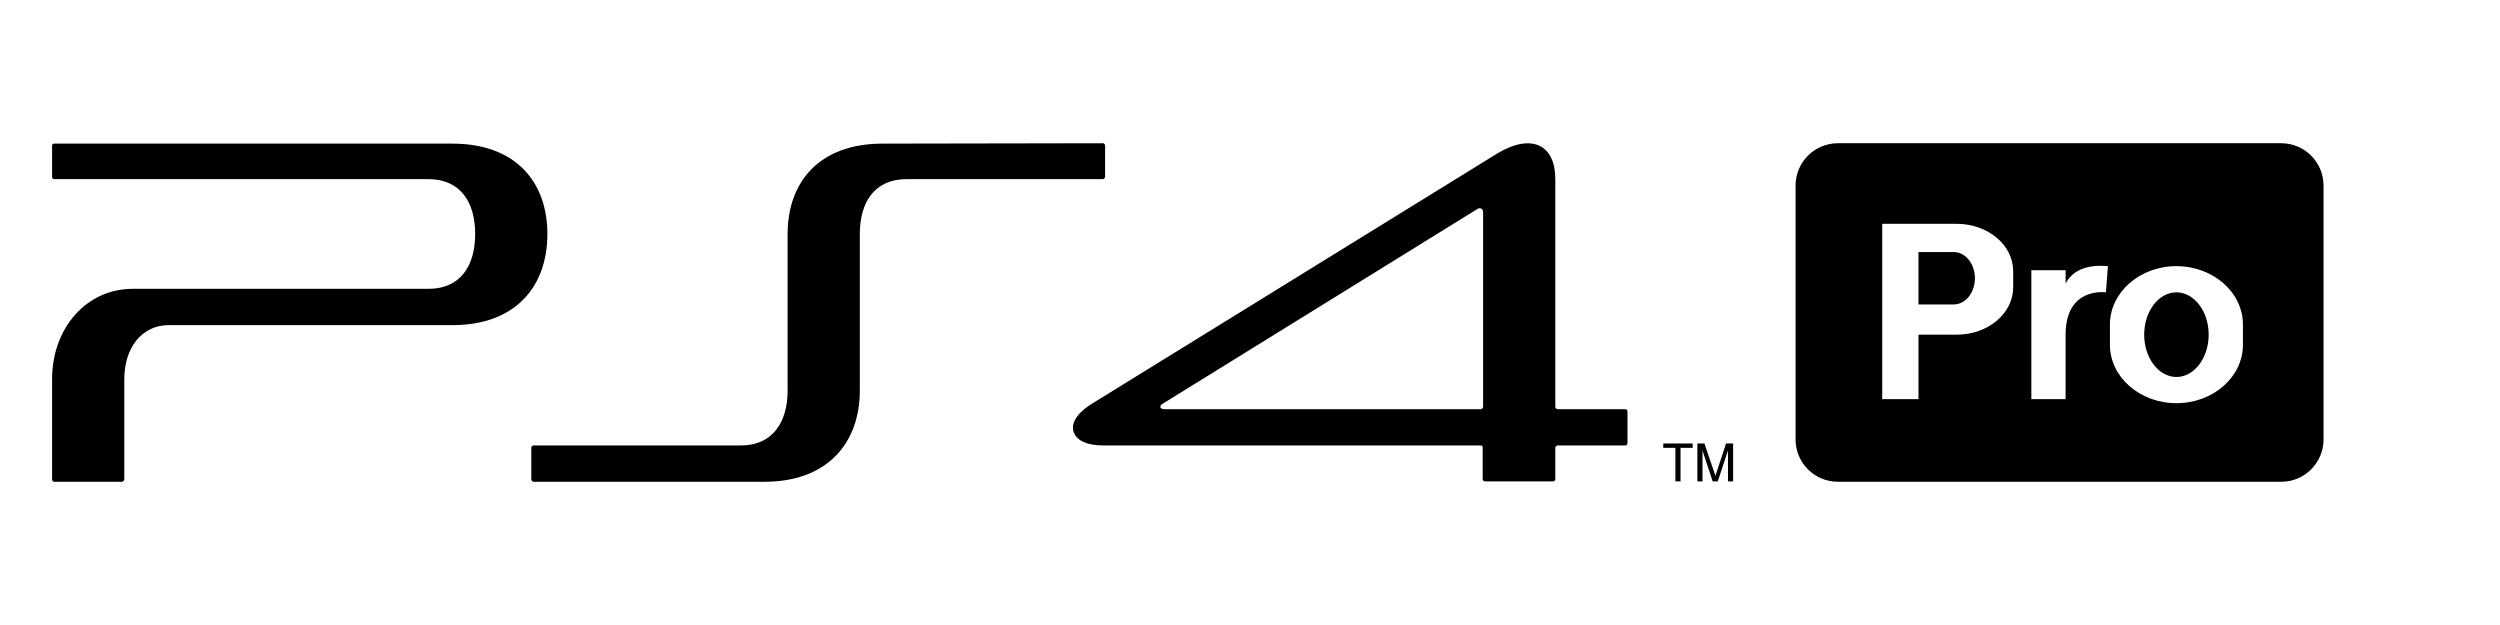 <?xml version="1.0" encoding="UTF-8" standalone="no"?><!DOCTYPE svg PUBLIC "-//W3C//DTD SVG 1.1//EN" "http://www.w3.org/Graphics/SVG/1.1/DTD/svg11.dtd"><svg width="100%" height="100%" viewBox="0 0 96 24" version="1.1" xmlns="http://www.w3.org/2000/svg" xmlns:xlink="http://www.w3.org/1999/xlink" xml:space="preserve" xmlns:serif="http://www.serif.com/" style="fill-rule:evenodd;clip-rule:evenodd;stroke-linejoin:round;stroke-miterlimit:1.414;"><g><g><path d="M87.599,5.5c0.897,0 1.625,0.728 1.625,1.625l0,9.75c0,0.897 -0.728,1.625 -1.625,1.625l-17.024,0c-0.897,0 -1.625,-0.728 -1.625,-1.625l0,-9.75c0,-0.897 0.728,-1.625 1.625,-1.625l17.024,0Zm-6.578,6.964c0,-1.238 1.145,-2.244 2.554,-2.244c1.409,0 2.554,1.006 2.554,2.244c0,0 0,0.774 0,0.774c0,1.239 -1.145,2.244 -2.554,2.244c-1.409,0 -2.554,-1.005 -2.554,-2.244l0,-0.774Zm-1.702,2.863l0,-2.476c0,-1.854 1.548,-1.625 1.548,-1.625l0.077,-1.006c-0.901,-0.081 -1.387,0.223 -1.625,0.665l0,-0.51l-1.315,0l0,4.952l1.315,0Zm-4.179,-2.476l0.014,0c1.19,-0.006 2.153,-0.819 2.153,-1.818l0,-0.619c0,-1 -0.963,-1.812 -2.153,-1.819l-0.014,0l-2.863,0l0,6.732l1.393,0l0,-2.476l1.47,0Zm8.435,-1.625c0.683,0 1.238,0.728 1.238,1.625c0,0.897 -0.555,1.625 -1.238,1.625c-0.683,0 -1.238,-0.728 -1.238,-1.625c0,-0.897 0.555,-1.625 1.238,-1.625Zm-8.551,-1.547l0.006,0c0.446,0.003 0.807,0.452 0.807,1.006c0,0.555 -0.364,1.005 -0.813,1.005l-1.354,0l0,-2.011l1.354,0Z"/><path d="M65.767,18.485l-0.391,-1.182l0,1.182l-0.197,0l0,-1.455l0.271,0l0.422,1.242l0.408,-1.242l0.271,0l0,1.455l-0.197,0l0,-1.182l-0.392,1.182l-0.195,0Z" style="fill-rule:nonzero;"/><path d="M64.335,17.197l-0.466,0l0,-0.167l1.129,0l0,0.167l-0.466,0l0,1.288l-0.197,0l0,-1.288Z" style="fill-rule:nonzero;"/><path d="M62.406,15.712l-2.682,0l0.09,0c-0.044,0 -0.09,-0.046 -0.09,-0.091l0,-8.742c0,-1.334 -0.921,-1.773 -2.23,-0.985l-15.584,9.621c-0.603,0.379 -0.814,0.803 -0.663,1.121c0.12,0.273 0.466,0.47 1.145,0.47l14.469,0c0.044,0 0.074,0.03 0.074,0.061l0,1.227c0,0.06 0.046,0.091 0.09,0.091l2.608,0c0.046,0 0.091,-0.031 0.091,-0.091l0,-1.197c0,-0.046 0.046,-0.091 0.09,-0.091l2.592,0c0.06,0 0.09,-0.046 0.09,-0.091l0,-1.212c0,-0.046 -0.03,-0.091 -0.09,-0.091Zm-5.455,-0.091c0,0.046 -0.046,0.091 -0.09,0.091l-12.134,0c-0.105,0 -0.151,-0.03 -0.165,-0.061c-0.016,-0.06 0.014,-0.106 0.09,-0.151l12.072,-7.47c0.076,-0.061 0.227,-0.045 0.227,0.121l0,7.47Z" style="fill-rule:nonzero;"/><path d="M42.346,5.5l-8.455,0.015c-2.456,0 -3.647,1.5 -3.647,3.47l0,6.015c0,1.227 -0.589,2.106 -1.794,2.106l-7.957,0c-0.046,0 -0.091,0.03 -0.091,0.091l0,1.197c0,0.061 0.045,0.106 0.091,0.106l8.861,0c2.457,0 3.663,-1.53 3.663,-3.5l0,-6.015c0,-1.227 0.572,-2.106 1.794,-2.106l7.535,0c0.046,0 0.09,-0.046 0.09,-0.091l0,-1.197c0,-0.046 -0.044,-0.091 -0.09,-0.091Z" style="fill-rule:nonzero;"/><path d="M17.373,5.515l-15.282,0c-0.061,0 -0.091,0.03 -0.091,0.076l0,1.197c0,0.06 0.03,0.091 0.091,0.091l14.362,0c1.221,0 1.794,0.879 1.794,2.106c0,1.227 -0.573,2.106 -1.794,2.106l-11.363,0c-1.764,0 -3.09,1.5 -3.09,3.47l0,3.833c0,0.061 0.03,0.106 0.091,0.106l2.592,0c0.045,0 0.09,-0.046 0.09,-0.106l0,-3.834c0,-1.227 0.693,-2.075 1.703,-2.075l10.897,0c2.456,0 3.647,-1.515 3.647,-3.5c0,-1.97 -1.191,-3.47 -3.647,-3.47Z" style="fill-rule:nonzero;"/></g></g></svg>